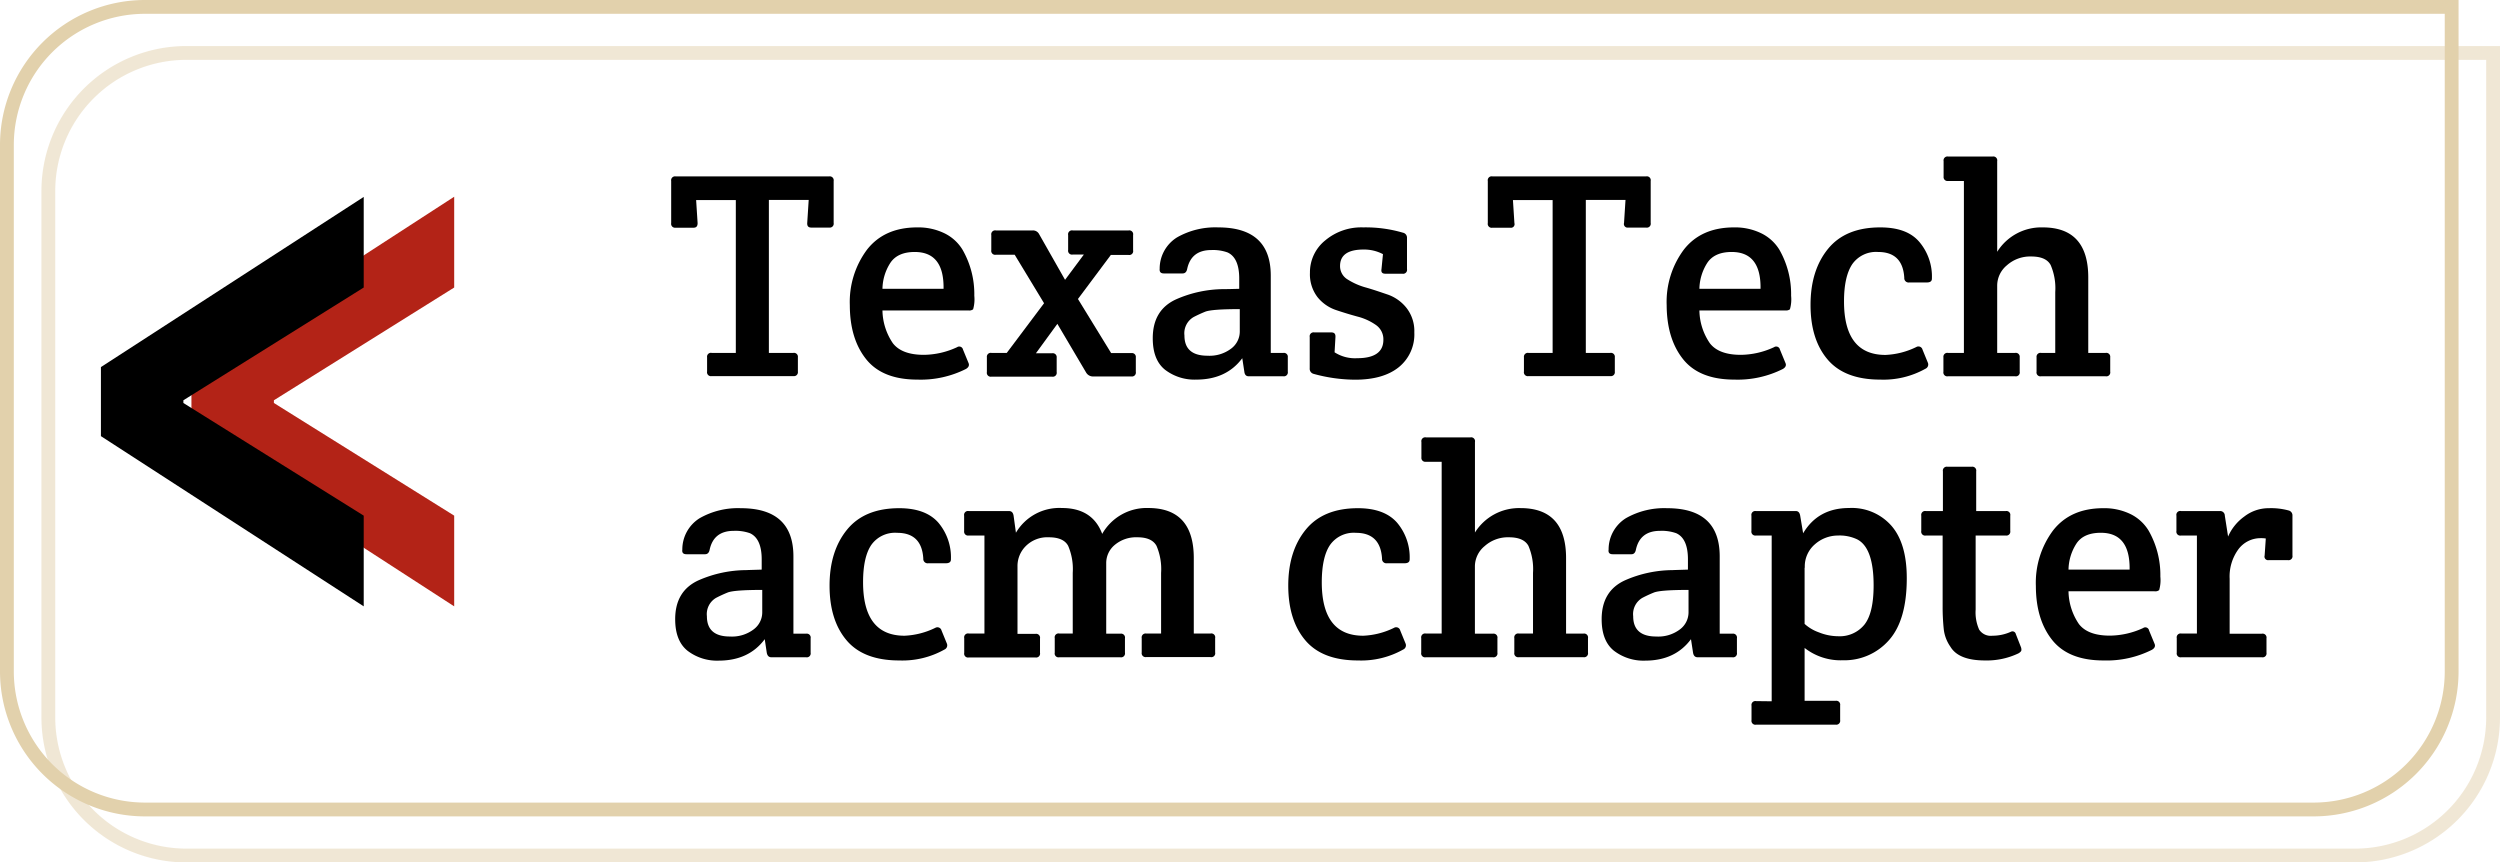 <svg xmlns="http://www.w3.org/2000/svg" viewBox="0 0 543 187.32"><defs><style>.cls-1,.cls-2{fill:none;stroke:#e2d1ac;stroke-miterlimit:10;stroke-width:3px;}.cls-1{opacity:0.5;}.cls-3{fill:#b32317;}</style></defs><title>Asset 2</title><g id="Layer_2" data-name="Layer 2"><g id="Miggie_Suggestion" data-name="Miggie Suggestion"><path class="cls-1" d="M40.5,11.5h501a0,0,0,0,1,0,0V155.82a30,30,0,0,1-30,30H40.5a30,30,0,0,1-30-30V41.5a30,30,0,0,1,30-30Z"/><path class="cls-2" d="M31.5,1.5h501a0,0,0,0,1,0,0V145.82a30,30,0,0,1-30,30H31.5a30,30,0,0,1-30-30V31.5A30,30,0,0,1,31.5,1.5Z"/><path class="cls-3" d="M41.58,94.73v-15l57.07-37V62.45L59.49,86.94v.59L98.65,112V131.7Z"/><path d="M21.92,94.73v-15L79,42.77V62.45L39.83,86.94v.59L79,112V131.7Z"/><path d="M172.33,81.69H154.58a.85.85,0,0,1-1-1V77.6a.84.84,0,0,1,1-.95h5.24V43.46H151.2l.32,5c0,.64-.25,1-.89,1h-3.9a.85.85,0,0,1-.95-1V39.31a.85.85,0,0,1,.95-1h33.39a.85.85,0,0,1,.95,1v9.12a.85.85,0,0,1-.95,1h-3.9c-.64,0-.93-.32-.89-1l.32-5H167V76.65h5.3a.85.85,0,0,1,1,.95v3.13A.85.85,0,0,1,172.33,81.69Z"/><path d="M199.26,82.45q-7.59,0-11.13-4.43t-3.55-11.75a19,19,0,0,1,3.77-12.09q3.77-4.78,10.85-4.79a13,13,0,0,1,6,1.31,9.41,9.41,0,0,1,3.86,3.54,19.35,19.35,0,0,1,2.56,10,7.85,7.85,0,0,1-.26,2.94,1.37,1.37,0,0,1-1,.25H191.67a13,13,0,0,0,2.26,7.12q1.95,2.52,6.74,2.52a17.51,17.51,0,0,0,7.21-1.66.83.83,0,0,1,1.28.51l1.21,2.94c.21.51,0,.94-.57,1.28A21.83,21.83,0,0,1,199.26,82.45Zm-7.59-19.72h13.27q.13-8-6.25-8-3.76,0-5.33,2.4A10.73,10.73,0,0,0,191.67,62.73Z"/><path d="M246.11,51.05v3.32a.84.84,0,0,1-1,1h-3.83l-7.15,9.57,7.21,11.75h4.41a.84.84,0,0,1,.95.95v3.13a.85.85,0,0,1-.95,1h-8.37a1.72,1.72,0,0,1-1.46-.83l-6.26-10.6-4.66,6.39h3.51a.85.85,0,0,1,1,.95v3.13a.85.85,0,0,1-1,1H215.35a.85.85,0,0,1-1-1V77.6a.85.85,0,0,1,1-.95h3.32l8.1-10.79-6.38-10.53h-4.08a.85.85,0,0,1-1-1V51.05a.85.85,0,0,1,1-1h8a1.5,1.5,0,0,1,1.4.83l5.62,9.9,4.08-5.49H233a.85.85,0,0,1-1-1V51.05a.85.85,0,0,1,1-1h12.13A.84.84,0,0,1,246.11,51.05Z"/><path d="M269.16,62.73V60.5c0-3-.85-4.92-2.56-5.68a9.39,9.39,0,0,0-3.51-.51c-2.89,0-4.64,1.36-5.23,4.08q-.19,1-1,1h-4.08q-1,0-.9-1a8,8,0,0,1,3.77-6.83,16.81,16.81,0,0,1,8.94-2.17q11.42,0,11.42,10.47V76.65h2.75a.84.84,0,0,1,.95.95v3.13a.85.85,0,0,1-.95,1h-7.54c-.55,0-.87-.32-.95-1l-.45-2.93q-3.45,4.65-10,4.65a10.51,10.51,0,0,1-6.76-2.13q-2.69-2.14-2.68-6.87,0-6.18,5.17-8.48a26,26,0,0,1,10.21-2.17C266.65,62.8,267.75,62.77,269.16,62.73Zm.12,9.32V67.14q-6.12,0-7.53.57c-.93.38-1.76.77-2.49,1.15a4.07,4.07,0,0,0-2,4q0,4.4,5,4.4a7.77,7.77,0,0,0,5.17-1.56A4.63,4.63,0,0,0,269.28,72.05Z"/><path d="M287.86,52.2a12.16,12.16,0,0,1,8.23-2.81,28.65,28.65,0,0,1,8.62,1.15,1.1,1.1,0,0,1,.89,1.15v6.76a.85.85,0,0,1-1,1h-3.71c-.68,0-.95-.32-.83-1l.32-3.25a8.8,8.8,0,0,0-4.21-1c-3.4,0-5.11,1.19-5.11,3.57a3.36,3.36,0,0,0,1.66,2.94,14.59,14.59,0,0,0,4,1.75c1.58.45,3.16,1,4.76,1.54a9,9,0,0,1,4.05,2.93,8.16,8.16,0,0,1,1.66,5.27,9.16,9.16,0,0,1-3.38,7.56q-3.39,2.72-9.51,2.71a34.54,34.54,0,0,1-9-1.27,1.14,1.14,0,0,1-.83-1.21V73.2a.85.85,0,0,1,1-1h3.7c.64,0,.93.32.89,1l-.19,3.32a8.17,8.17,0,0,0,4.92,1.28c3.78,0,5.68-1.35,5.68-4a3.78,3.78,0,0,0-1.63-3.22,12.27,12.27,0,0,0-4-1.82c-1.55-.42-3.12-.9-4.69-1.43a8.71,8.71,0,0,1-4-2.81,8.15,8.15,0,0,1-1.63-5.27A8.89,8.89,0,0,1,287.86,52.2Z"/><path d="M349.77,81.69H332a.85.85,0,0,1-1-1V77.6a.85.85,0,0,1,1-.95h5.23V43.46h-8.62l.32,5a.78.78,0,0,1-.89,1h-3.89a.85.85,0,0,1-1-1V39.31a.85.85,0,0,1,1-1h33.38a.85.85,0,0,1,1,1v9.12a.85.85,0,0,1-1,1h-3.89a.79.79,0,0,1-.9-1l.32-5h-8.62V76.65h5.3a.85.85,0,0,1,1,.95v3.13A.85.85,0,0,1,349.77,81.69Z"/><path d="M376.71,82.45q-7.6,0-11.14-4.43T362,66.27a19,19,0,0,1,3.76-12.09q3.76-4.78,10.85-4.79a13,13,0,0,1,6,1.31,9.5,9.5,0,0,1,3.87,3.54,19.44,19.44,0,0,1,2.55,10,7.85,7.85,0,0,1-.26,2.94,1.35,1.35,0,0,1-.95.25H369.11a12.9,12.9,0,0,0,2.27,7.12c1.29,1.68,3.54,2.52,6.73,2.52a17.51,17.51,0,0,0,7.21-1.66.83.83,0,0,1,1.28.51l1.21,2.94c.22.51,0,.94-.57,1.28A21.82,21.82,0,0,1,376.71,82.45Zm-7.6-19.72h13.28q.12-8-6.26-8-3.76,0-5.33,2.4A10.82,10.82,0,0,0,369.11,62.73Z"/><path d="M400.52,65.48q0,11.61,9,11.61a16.77,16.77,0,0,0,6.71-1.72.91.91,0,0,1,1.34.57l1.15,2.81a1,1,0,0,1-.51,1.34,18.66,18.66,0,0,1-9.83,2.36q-7.72,0-11.43-4.37t-3.7-11.87q0-7.5,3.8-12.16t11.33-4.66c3.83,0,6.65,1,8.48,3.13a11.64,11.64,0,0,1,2.75,8c0,.55-.36.83-1.09.83h-3.82a.94.94,0,0,1-1.09-1c-.21-3.74-2.11-5.62-5.68-5.62a6.32,6.32,0,0,0-5.62,2.65Q400.52,60.06,400.52,65.48Z"/><path d="M422.15,38.35V35a.85.85,0,0,1,1-1h9.64a.85.85,0,0,1,1,1V54.69a11.3,11.3,0,0,1,9.89-5.3q9.88,0,9.89,10.85V76.65h3.77a.85.85,0,0,1,1,.95v3.13a.85.85,0,0,1-1,1h-14a.85.85,0,0,1-1-1V77.6a.85.85,0,0,1,1-.95h3.06V63.43a12.74,12.74,0,0,0-1-5.87q-1-1.85-4.21-1.85a7.58,7.58,0,0,0-5.3,1.92,5.74,5.74,0,0,0-2.1,4.34V76.65h3.89a.85.85,0,0,1,1,.95v3.13a.85.85,0,0,1-1,1H423.11a.85.85,0,0,1-1-1V77.6a.85.85,0,0,1,1-.95h3.45V39.31h-3.45A.85.85,0,0,1,422.15,38.35Z"/><path d="M165.44,123.72v-2.23c0-3-.86-4.91-2.56-5.68a9.43,9.43,0,0,0-3.51-.51c-2.89,0-4.64,1.36-5.23,4.08q-.19,1-1,1H149.1c-.69,0-1-.32-.9-1a8,8,0,0,1,3.77-6.83,16.8,16.8,0,0,1,8.93-2.17q11.43,0,11.43,10.47v16.79h2.74a.85.85,0,0,1,1,1v3.12a.85.85,0,0,1-1,1h-7.53q-.82,0-1-1l-.44-2.93q-3.45,4.65-10,4.66a10.52,10.52,0,0,1-6.76-2.14c-1.79-1.43-2.69-3.71-2.69-6.86q0-6.19,5.17-8.49a26.08,26.08,0,0,1,10.22-2.17C162.92,123.79,164,123.77,165.44,123.72Zm.12,9.32v-4.91q-6.12,0-7.53.57c-.93.38-1.76.77-2.49,1.15a4.08,4.08,0,0,0-2,4c0,2.94,1.68,4.4,5,4.4a7.79,7.79,0,0,0,5.17-1.56A4.6,4.6,0,0,0,165.56,133Z"/><path d="M187.46,126.47q0,11.61,9,11.61a16.77,16.77,0,0,0,6.7-1.72.92.92,0,0,1,1.34.58l1.15,2.81a1,1,0,0,1-.51,1.33,18.66,18.66,0,0,1-9.83,2.37q-7.73,0-11.43-4.37t-3.7-11.88q0-7.5,3.8-12.16t11.33-4.66c3.83,0,6.66,1.05,8.49,3.13a11.67,11.67,0,0,1,2.74,8c0,.55-.36.83-1.08.83h-3.83a.94.94,0,0,1-1.09-1c-.21-3.74-2.11-5.61-5.68-5.61a6.31,6.31,0,0,0-5.62,2.64Q187.46,121,187.46,126.47Z"/><path d="M209.41,115.36V112a.85.85,0,0,1,1-1h8.74c.56,0,.88.32,1,1l.51,3.71a10.94,10.94,0,0,1,10-5.37q6.63,0,8.74,5.62a11.09,11.09,0,0,1,10-5.62q9.88,0,9.89,10.86v16.4h3.64a.84.84,0,0,1,1,1v3.12a.84.84,0,0,1-1,1h-14a.85.85,0,0,1-.95-1V138.6a.85.85,0,0,1,.95-1h3.26V124.43a12.79,12.79,0,0,0-1-5.88c-.68-1.23-2.05-1.85-4.12-1.85a7.19,7.19,0,0,0-4.95,1.66,5.11,5.11,0,0,0-1.85,3.9v15.38h3.07a.85.85,0,0,1,1,1v3.12a.85.85,0,0,1-1,1H230.09a.84.84,0,0,1-1-1V138.6a.84.84,0,0,1,1-1H233V124.43a12.79,12.79,0,0,0-1-5.88q-1-1.85-4.18-1.85a6.61,6.61,0,0,0-5,1.89A6.09,6.09,0,0,0,221,123v14.68h3.89a.85.85,0,0,1,1,1v3.12a.85.85,0,0,1-1,1H210.43a.84.84,0,0,1-1-1V138.6a.84.84,0,0,1,1-1h3.39V116.32h-3.45A.85.85,0,0,1,209.41,115.36Z"/><path d="M287.09,126.47q0,11.61,9,11.61a16.69,16.69,0,0,0,6.7-1.72.91.91,0,0,1,1.34.58l1.15,2.81a1,1,0,0,1-.51,1.33,18.61,18.61,0,0,1-9.83,2.37q-7.72,0-11.42-4.37t-3.71-11.88q0-7.5,3.8-12.16t11.33-4.66c3.83,0,6.66,1.05,8.49,3.13a11.67,11.67,0,0,1,2.75,8c0,.55-.37.83-1.09.83h-3.83a.94.94,0,0,1-1.08-1q-.33-5.61-5.68-5.61a6.3,6.3,0,0,0-5.62,2.64Q287.1,121,287.09,126.47Z"/><path d="M308.73,99.34V96a.84.84,0,0,1,1-1h9.63a.84.84,0,0,1,1,1v19.66a11.3,11.3,0,0,1,9.89-5.3q9.9,0,9.9,10.86v16.4h3.76a.85.85,0,0,1,1,1v3.12a.85.85,0,0,1-1,1h-14a.85.85,0,0,1-1-1V138.6a.85.85,0,0,1,1-1h3.06V124.43a12.79,12.79,0,0,0-1-5.88c-.68-1.23-2.09-1.85-4.21-1.85a7.56,7.56,0,0,0-5.3,1.92,5.72,5.72,0,0,0-2.11,4.34v14.68h3.89a.85.85,0,0,1,1,1v3.12a.85.85,0,0,1-1,1H309.69a.85.85,0,0,1-1-1V138.6a.85.85,0,0,1,1-1h3.44V100.3h-3.44A.85.85,0,0,1,308.73,99.34Z"/><path d="M366.62,123.72v-2.23q0-4.53-2.55-5.68a9.43,9.43,0,0,0-3.51-.51c-2.9,0-4.64,1.36-5.24,4.08-.12.64-.44,1-.95,1h-4.09c-.68,0-1-.32-.89-1a8,8,0,0,1,3.76-6.83,16.81,16.81,0,0,1,8.94-2.17q11.43,0,11.43,10.47v16.79h2.74a.85.85,0,0,1,1,1v3.12a.85.85,0,0,1-1,1h-7.53q-.84,0-1-1l-.45-2.93q-3.44,4.65-9.95,4.66a10.55,10.55,0,0,1-6.77-2.14c-1.79-1.43-2.68-3.71-2.68-6.86q0-6.19,5.17-8.49a26,26,0,0,1,10.21-2.17C364.11,123.79,365.22,123.77,366.62,123.72Zm.13,9.32v-4.91q-6.13,0-7.53.57a27.12,27.12,0,0,0-2.49,1.15,4.08,4.08,0,0,0-2,4c0,2.94,1.68,4.4,5,4.4a7.8,7.8,0,0,0,5.17-1.56A4.63,4.63,0,0,0,366.75,133Z"/><path d="M384.81,152.32v-36h-3.45a.85.85,0,0,1-.95-1V112a.84.84,0,0,1,.95-1h8.69c.51,0,.83.32.95,1l.64,3.83q3.25-5.49,10-5.49a11.45,11.45,0,0,1,9.19,3.87q3.33,3.85,3.32,11.39,0,9.12-3.89,13.47a12.87,12.87,0,0,1-10,4.34,12.67,12.67,0,0,1-8.3-2.68v11.48h6.77a.85.85,0,0,1,.95,1v3.19a.85.85,0,0,1-.95,1h-17.3a.85.85,0,0,1-1-1v-3.12a.85.85,0,0,1,1-1Zm7.15-29v12.19a9.09,9.09,0,0,0,3.13,1.85,11.29,11.29,0,0,0,4.15.83,6.89,6.89,0,0,0,5.71-2.52q2-2.52,2-8.52,0-8.17-3.57-10a8.88,8.88,0,0,0-4.22-.83,7.55,7.55,0,0,0-4.94,1.88A6.33,6.33,0,0,0,392,123.28Z"/><path d="M429.11,116.32v16.09a9.22,9.22,0,0,0,.76,4.34,3,3,0,0,0,2.88,1.33,9.75,9.75,0,0,0,4.08-.89.73.73,0,0,1,1,.51l1.15,2.94a1.86,1.86,0,0,1,.07.54c0,.23-.22.48-.64.73a16,16,0,0,1-7.28,1.54q-5.68,0-7.47-2.94a8.25,8.25,0,0,1-1.46-3.7,46.33,46.33,0,0,1-.26-5.11V116.32h-3.64a.85.85,0,0,1-1-1V112a.85.85,0,0,1,1-1H422v-8.62a.85.85,0,0,1,1-1h5.23a.85.85,0,0,1,1,1v8.62h6.45a.84.84,0,0,1,.95,1v3.32a.85.85,0,0,1-.95,1Z"/><path d="M456.87,143.45q-7.59,0-11.13-4.44t-3.55-11.74a19,19,0,0,1,3.77-12.1q3.77-4.78,10.85-4.79a13,13,0,0,1,6,1.31,9.5,9.5,0,0,1,3.86,3.55,19.4,19.4,0,0,1,2.56,10,7.82,7.82,0,0,1-.26,2.93,1.36,1.36,0,0,1-1,.26H449.28a13,13,0,0,0,2.26,7.11c1.3,1.69,3.55,2.52,6.74,2.52a17.65,17.65,0,0,0,7.21-1.65.82.82,0,0,1,1.28.51l1.21,2.93c.21.51,0,.94-.57,1.28A21.83,21.83,0,0,1,456.87,143.45Zm-7.59-19.73h13.27q.13-8-6.25-8c-2.51,0-4.29.79-5.33,2.39A10.79,10.79,0,0,0,449.28,123.72Z"/><path d="M487.45,112.2a8.64,8.64,0,0,1,5.3-1.82,14.64,14.64,0,0,1,4.4.51,1.1,1.1,0,0,1,.77,1.15v8.62a.85.85,0,0,1-1,1h-4.15a.78.78,0,0,1-.89-1l.25-3.7a6.32,6.32,0,0,0-1.08-.07,6,6,0,0,0-4.86,2.4,10,10,0,0,0-1.91,6.41v11.94h7a.85.85,0,0,1,1,1v3.12a.85.85,0,0,1-1,1H473.79a.85.85,0,0,1-1-1V138.6a.85.85,0,0,1,1-1h3.38V116.32h-3.45a.85.85,0,0,1-1-1V112a.84.84,0,0,1,1-1h8.43a1,1,0,0,1,1.08,1l.71,4.54A10.53,10.53,0,0,1,487.45,112.2Z"/></g></g></svg>